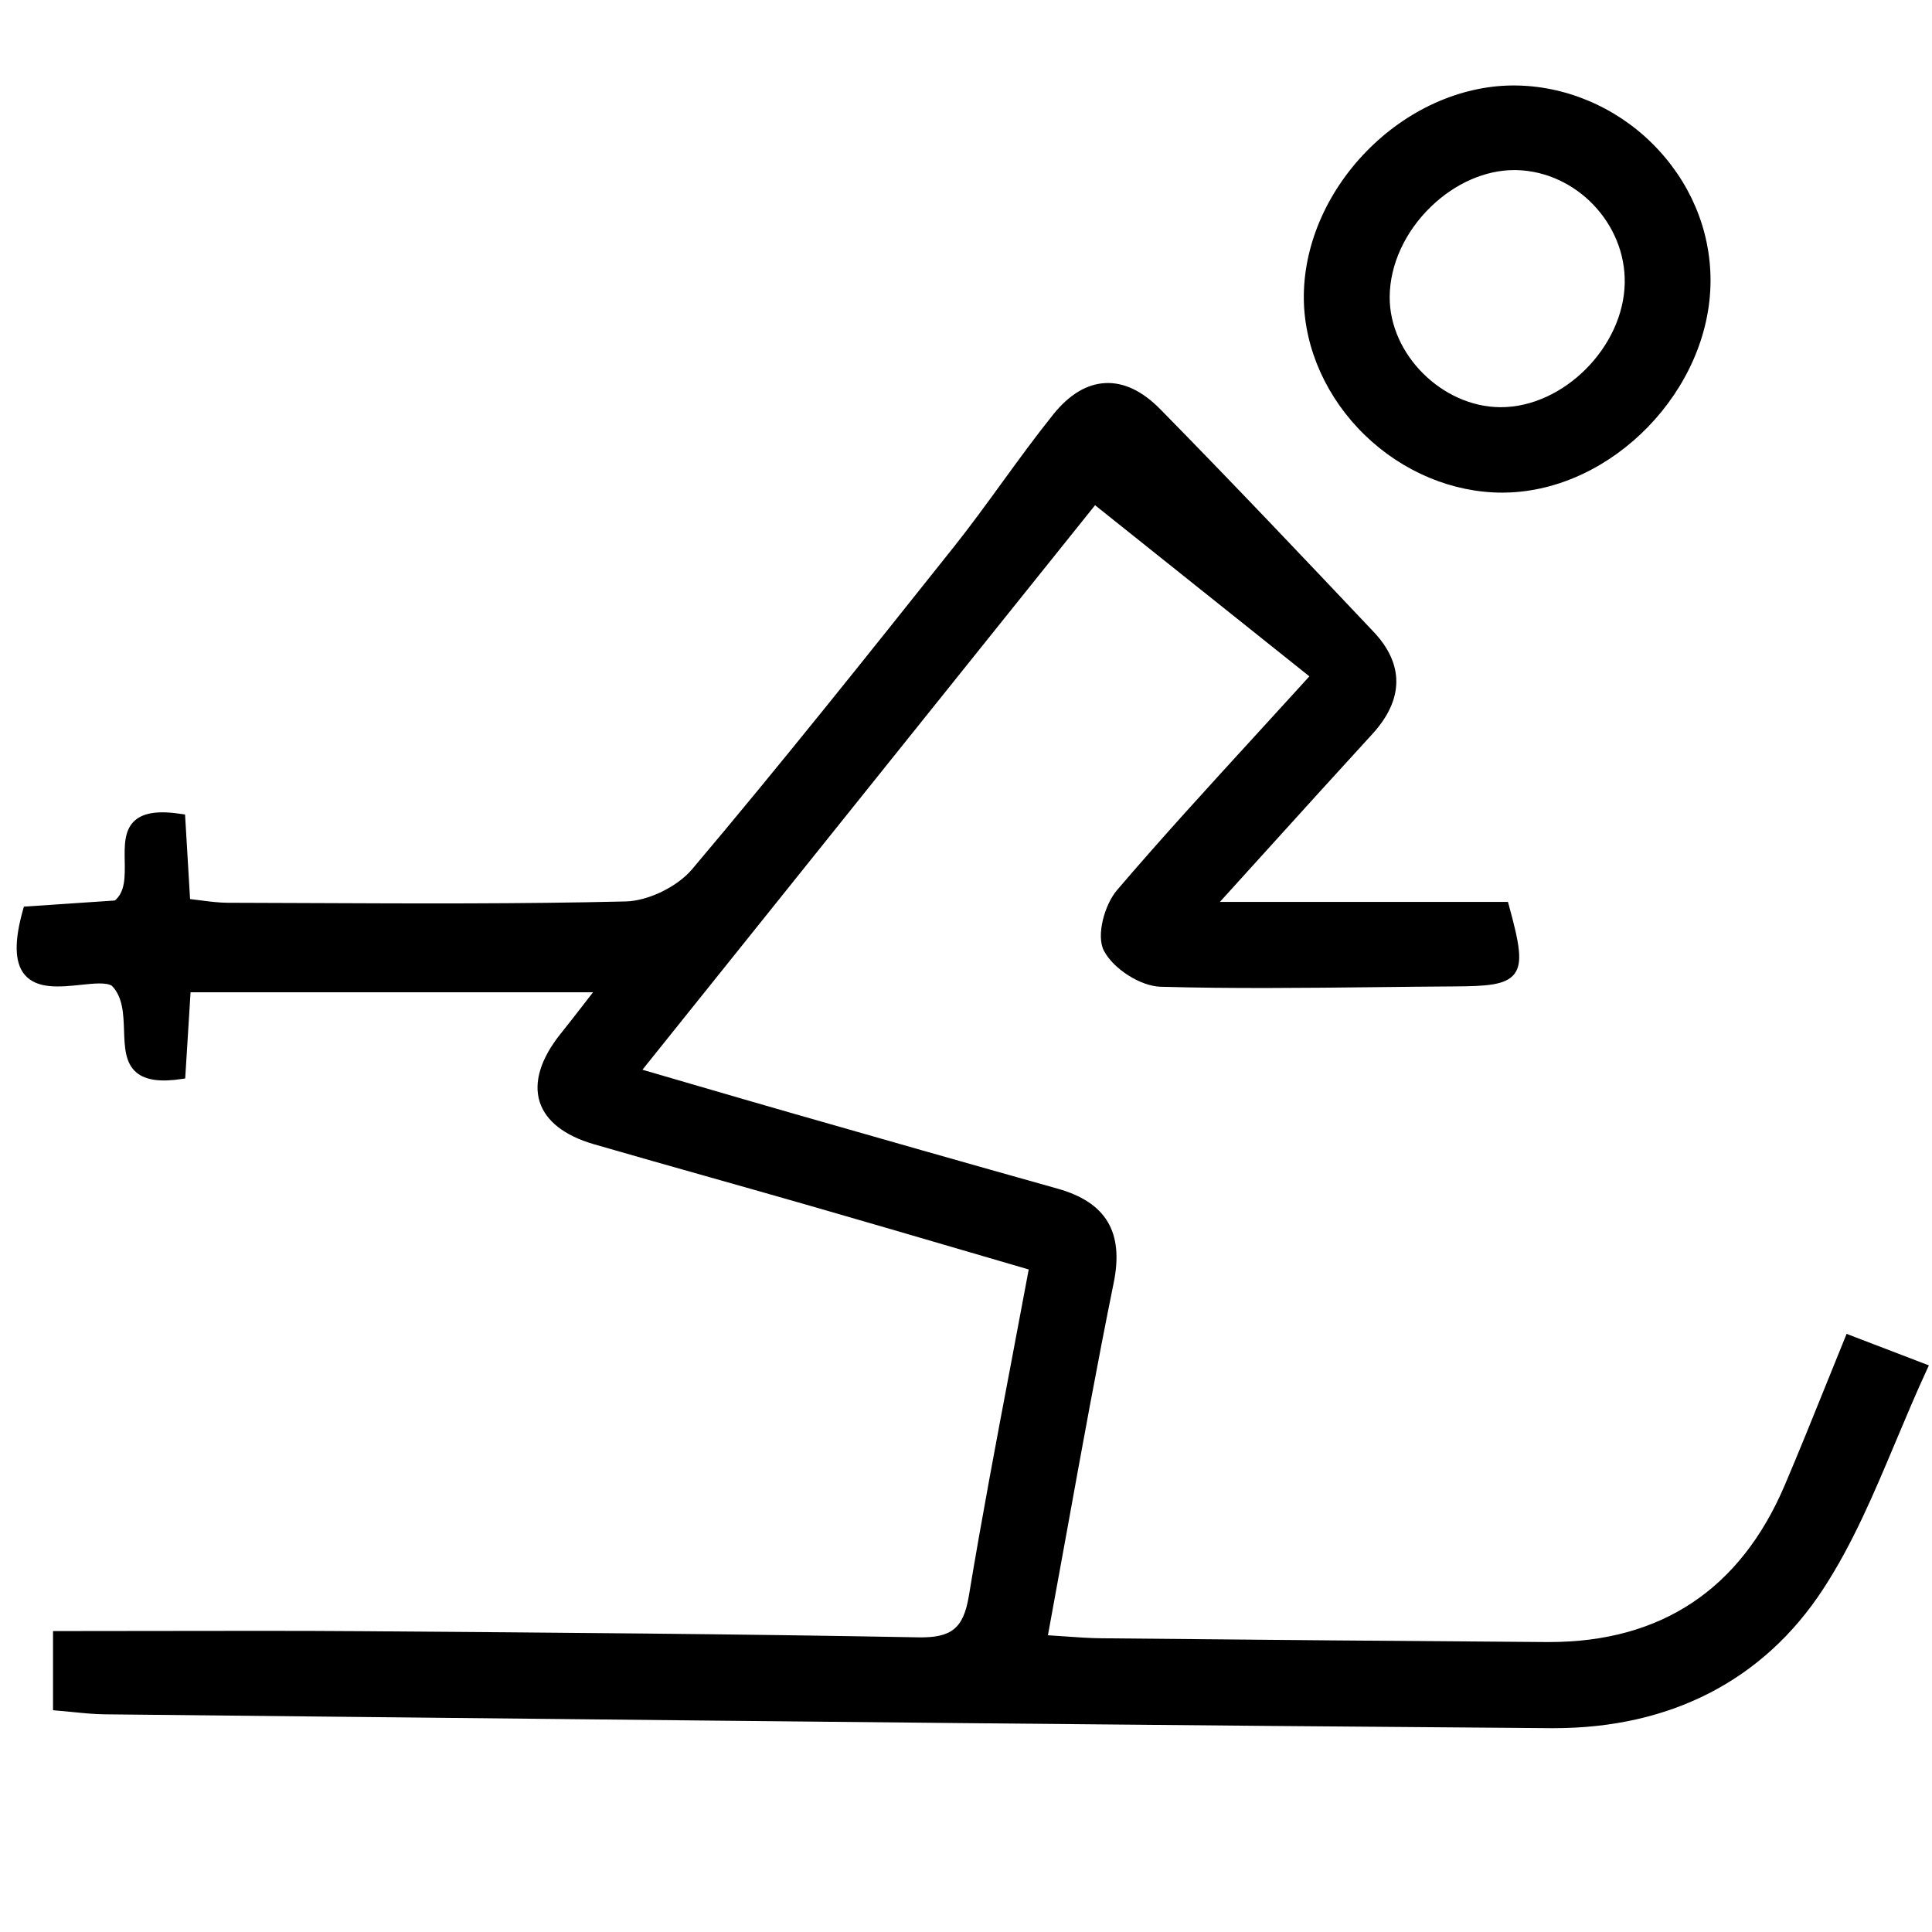 <svg version="1.1" xmlns="http://www.w3.org/2000/svg" xmlns:xlink="http://www.w3.org/1999/xlink" x="0px" y="0px"
	 viewBox="0 0 512 512" style="enable-background:new 0 0 512 512;" xml:space="preserve">
<g id="Livello_1">
	<g>
		<path class="st0" d="M489.37,353.49l-0.37,0.91c-1.79,4.38-3.51,8.66-5.21,12.87c-3.68,9.12-7.15,17.73-10.83,26.36
			c-11.75,27.56-32.75,41.53-62.41,41.53c-0.22,0-0.44,0-0.66,0c-37.2-0.26-75.8-0.58-118.01-1c-3.19-0.03-6.44-0.26-9.88-0.51
			c-1.38-0.1-2.8-0.2-4.29-0.29c1.69-9.18,3.33-18.22,4.95-27.15c4.14-22.86,8.05-44.45,12.48-66.25c2.73-13.41-2-21.34-14.89-24.96
			c-23.88-6.7-48.35-13.69-69.41-19.72c-9.18-2.62-18.32-5.3-28.01-8.12c-4.09-1.19-8.27-2.42-12.58-3.67l119.95-149.6L347,179.24
			c-4.78,5.26-9.42,10.33-13.94,15.27c-13.02,14.23-25.32,27.67-37.02,41.36c-3.33,3.89-5.59,12.08-3.49,16.09
			c2.54,4.84,9.7,9.39,15.03,9.54c18.97,0.53,38.27,0.31,56.93,0.11c6.95-0.08,13.9-0.16,20.85-0.2c8.42-0.05,13.69-0.3,15.99-3.33
			c2.22-2.94,1.37-7.81-1.53-18.34l-0.2-0.73h-76.33c4.29-4.72,8.36-9.23,12.29-13.57c9.78-10.8,19.02-21,28.12-30.93
			c8.34-9.11,8.45-18.47,0.32-27.07c-18.85-19.94-37.35-39.46-56.5-58.96c-4.78-4.87-9.69-7.21-14.62-6.96
			c-4.92,0.25-9.57,3.06-13.82,8.36c-4.71,5.88-9.22,12.07-13.57,18.06c-4.17,5.74-8.49,11.67-12.97,17.3l-0.19,0.23
			c-22.34,28.05-45.43,57.06-68.95,84.9c-3.92,4.64-11.63,8.38-17.56,8.52c-27.83,0.67-56.16,0.55-83.55,0.43
			c-7.32-0.03-14.63-0.06-21.94-0.08c-2.33-0.01-4.68-0.31-7.16-0.63c-0.93-0.12-1.86-0.24-2.82-0.35l-1.33-22.41l-0.8-0.12
			c-6.09-0.95-10.05-0.42-12.46,1.67c-2.88,2.5-2.8,6.71-2.73,10.78c0.07,4.19,0.14,8.16-2.61,10.46l-24.11,1.63l-0.19,0.68
			c-2.42,8.47-2.29,14.15,0.39,17.35c3.27,3.9,9.44,3.26,14.88,2.69c3.46-0.36,6.73-0.7,8.25,0.26c2.91,3,3.06,7.49,3.21,11.83
			c0.15,4.46,0.3,8.68,3.34,11.19c2.41,1.99,6.35,2.54,12.07,1.65l0.8-0.12l1.42-22.84h106.66c-0.9,1.16-1.74,2.24-2.53,3.26
			c-2.29,2.96-4.1,5.29-5.99,7.64c-5.33,6.63-7.27,12.9-5.62,18.13c1.61,5.09,6.57,8.97,14.34,11.23
			c10.27,2.97,20.72,5.93,30.84,8.79c8.85,2.5,17.71,5.01,26.55,7.55c13.45,3.87,26.6,7.72,40.52,11.79
			c5.74,1.68,11.52,3.37,17.35,5.07c-1.52,8.17-3.05,16.23-4.56,24.22c-4.06,21.41-7.89,41.63-11.3,62.26
			c-1.43,8.61-4.56,11.18-13.45,11.01c-48.33-0.9-97.48-1.26-145.01-1.61l-0.78-0.01c-18.69-0.14-36.99-0.1-56.37-0.07
			c-8.63,0.02-17.32,0.03-26.1,0.03h-1v20.98l0.92,0.08c1.53,0.12,2.99,0.27,4.4,0.41c2.92,0.29,5.67,0.57,8.43,0.59
			c27.27,0.28,54.53,0.56,81.8,0.85c98.79,1.03,200.94,2.1,301.41,2.82c0.27,0,0.54,0,0.81,0c30.89,0,55.53-12.71,71.29-36.8
			c7.9-12.08,13.48-25.37,19.39-39.43c2.61-6.21,5.3-12.62,8.22-18.94l0.45-0.97L489.37,353.49z"/>
		<path class="st0" d="M398.09,130.55c0.3,0,0.6,0,0.9-0.01c28.42-0.54,54.31-27.33,54.32-56.2c0-13.54-5.49-26.44-15.47-36.34
			c-9.86-9.77-23.21-15.35-36.69-15.35c-0.15,0-0.3,0-0.44,0c-13.82,0.13-27.89,6.49-38.58,17.46
			c-10.77,11.04-16.82,25.38-16.6,39.35c0.21,13.06,6.12,26.14,16.21,35.89C371.76,125.05,384.97,130.55,398.09,130.55z
			 M368.28,78.72c0.04-8.55,4.04-17.3,10.99-24c6.39-6.16,14.37-9.65,22.02-9.65c0.26,0,0.53,0,0.79,0.01
			c15.72,0.5,28.77,14.2,28.49,29.91c-0.3,16.97-16.24,32.92-32.84,32.92c-0.06,0-0.11,0-0.17,0
			C382.17,107.81,368.22,93.9,368.28,78.72z"/>
	</g>
</g>
<g id="Livello_2">
</g>
</svg>
